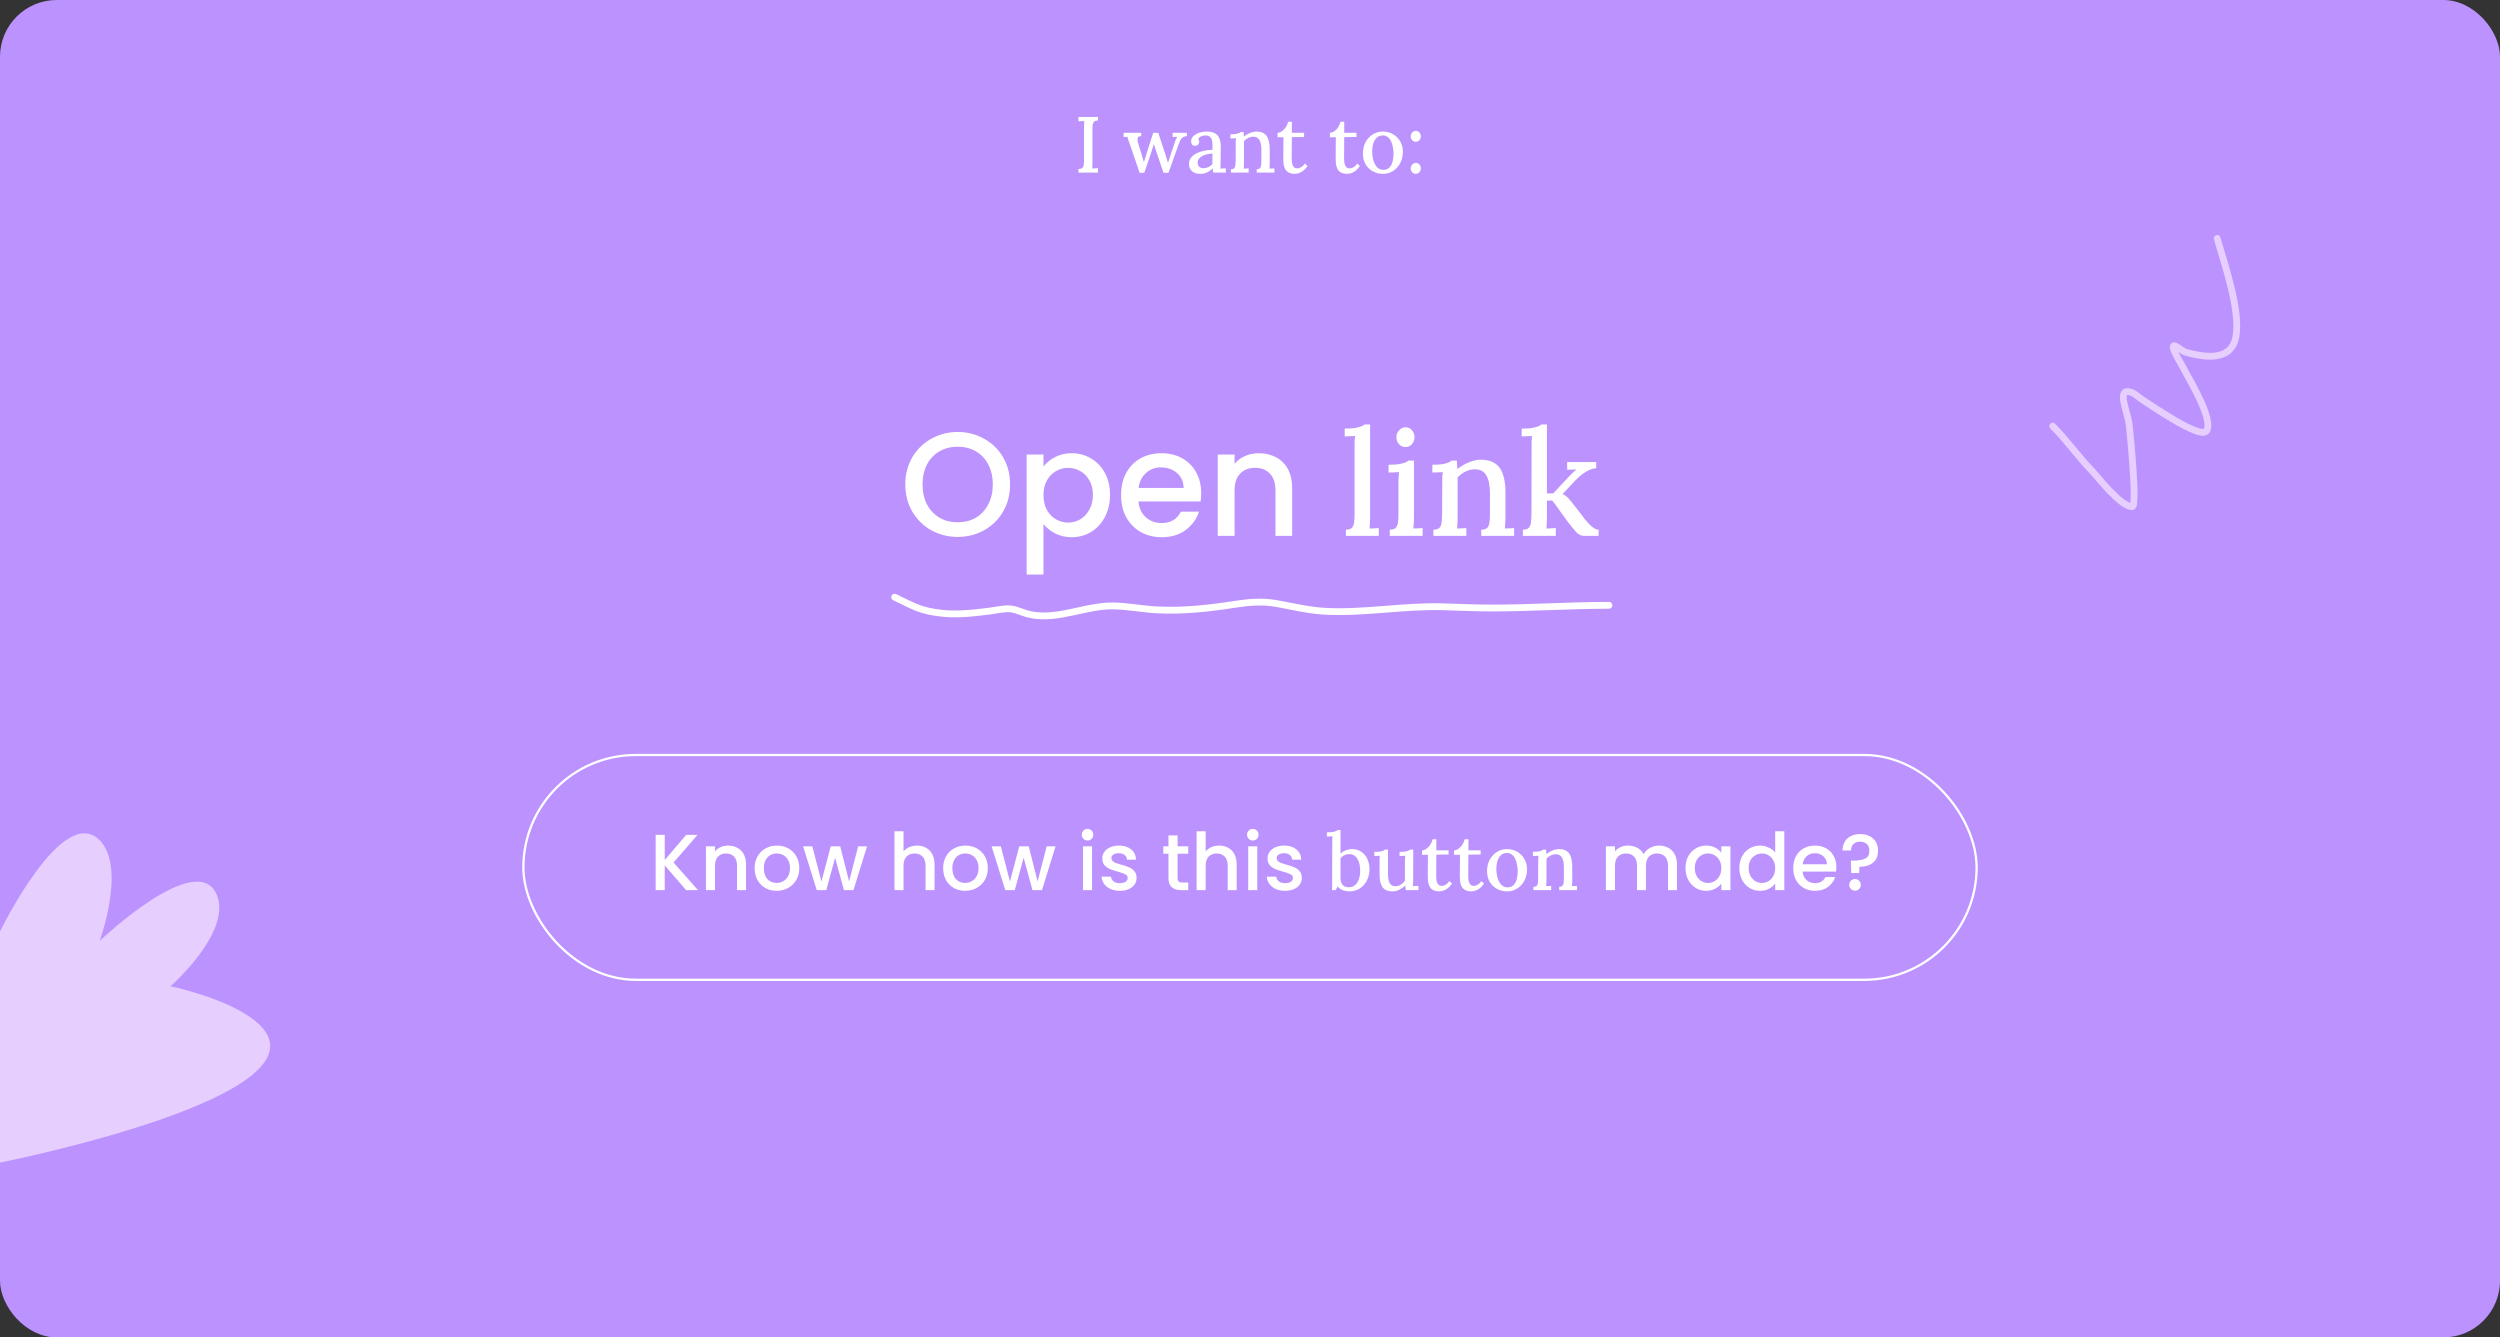<svg width="1101" height="589" viewBox="0 0 1101 589" fill="none" xmlns="http://www.w3.org/2000/svg">
<rect x="0" y="0" width="1101" height="589" fill="#333333" stroke="none"/>
<rect width="1101" height="589" rx="25" fill="#BC92FF"/>
<path d="M43.901 370.043C27.548 353.432 0 410.241 0 410.241V512C0 512 151.65 482.008 112.561 449.75C100.199 439.549 75.11 434.36 75.11 434.36C75.11 434.36 102.233 410.488 95.5 394.162C86.926 373.374 43.901 414.376 43.901 414.376C43.901 414.376 55.725 382.054 43.901 370.043Z" fill="#E6CEFF"/>
<path d="M976.454 105C979.154 114.779 986.767 136.085 984.732 148.087C982.765 159.682 970.306 157.17 962.848 155.23C960.83 154.706 957.065 150.765 957.065 152.849C957.065 154.683 961.184 161.3 961.544 162.034C963.612 166.247 975.238 184.895 971.692 189.814C968.953 193.613 946.67 178.015 943.912 176.321C941.719 174.973 939.785 172.706 937.222 172.465C932.46 172.019 937.136 182.056 937.676 186.809C937.923 188.981 941.418 223.149 939.037 223.149C933.877 223.149 923.868 210.025 921.008 207.048C915.041 200.839 910.017 193.676 904 187.659" stroke="#E6CEFF" stroke-width="3" stroke-linecap="round"/>
<path d="M421.764 236.455C417.56 236.455 413.682 235.48 410.129 233.53C406.619 231.537 403.824 228.785 401.744 225.275C399.707 221.722 398.689 217.735 398.689 213.315C398.689 208.895 399.707 204.93 401.744 201.42C403.824 197.91 406.619 195.18 410.129 193.23C413.682 191.237 417.56 190.24 421.764 190.24C426.01 190.24 429.889 191.237 433.399 193.23C436.952 195.18 439.747 197.91 441.784 201.42C443.82 204.93 444.839 208.895 444.839 213.315C444.839 217.735 443.82 221.722 441.784 225.275C439.747 228.785 436.952 231.537 433.399 233.53C429.889 235.48 426.01 236.455 421.764 236.455ZM421.764 230.02C424.754 230.02 427.419 229.348 429.759 228.005C432.099 226.618 433.919 224.668 435.219 222.155C436.562 219.598 437.234 216.652 437.234 213.315C437.234 209.978 436.562 207.053 435.219 204.54C433.919 202.027 432.099 200.098 429.759 198.755C427.419 197.412 424.754 196.74 421.764 196.74C418.774 196.74 416.109 197.412 413.769 198.755C411.429 200.098 409.587 202.027 408.244 204.54C406.944 207.053 406.294 209.978 406.294 213.315C406.294 216.652 406.944 219.598 408.244 222.155C409.587 224.668 411.429 226.618 413.769 228.005C416.109 229.348 418.774 230.02 421.764 230.02ZM459.54 205.45C460.797 203.803 462.509 202.417 464.675 201.29C466.842 200.163 469.29 199.6 472.02 199.6C475.14 199.6 477.979 200.38 480.535 201.94C483.135 203.457 485.172 205.602 486.645 208.375C488.119 211.148 488.855 214.333 488.855 217.93C488.855 221.527 488.119 224.755 486.645 227.615C485.172 230.432 483.135 232.642 480.535 234.245C477.979 235.805 475.14 236.585 472.02 236.585C469.29 236.585 466.864 236.043 464.74 234.96C462.617 233.833 460.884 232.447 459.54 230.8V253.03H452.13V200.185H459.54V205.45ZM481.315 217.93C481.315 215.46 480.795 213.337 479.755 211.56C478.759 209.74 477.415 208.375 475.725 207.465C474.079 206.512 472.302 206.035 470.395 206.035C468.532 206.035 466.755 206.512 465.065 207.465C463.419 208.418 462.075 209.805 461.035 211.625C460.039 213.445 459.54 215.59 459.54 218.06C459.54 220.53 460.039 222.697 461.035 224.56C462.075 226.38 463.419 227.767 465.065 228.72C466.755 229.673 468.532 230.15 470.395 230.15C472.302 230.15 474.079 229.673 475.725 228.72C477.415 227.723 478.759 226.293 479.755 224.43C480.795 222.567 481.315 220.4 481.315 217.93ZM529.008 217.215C529.008 218.558 528.921 219.772 528.748 220.855H501.383C501.6 223.715 502.661 226.012 504.568 227.745C506.475 229.478 508.815 230.345 511.588 230.345C515.575 230.345 518.391 228.677 520.038 225.34H528.033C526.95 228.633 524.978 231.342 522.118 233.465C519.301 235.545 515.791 236.585 511.588 236.585C508.165 236.585 505.088 235.827 502.358 234.31C499.671 232.75 497.548 230.583 495.988 227.81C494.471 224.993 493.713 221.743 493.713 218.06C493.713 214.377 494.45 211.148 495.923 208.375C497.44 205.558 499.541 203.392 502.228 201.875C504.958 200.358 508.078 199.6 511.588 199.6C514.968 199.6 517.98 200.337 520.623 201.81C523.266 203.283 525.325 205.363 526.798 208.05C528.271 210.693 529.008 213.748 529.008 217.215ZM521.273 214.875C521.23 212.145 520.255 209.957 518.348 208.31C516.441 206.663 514.08 205.84 511.263 205.84C508.706 205.84 506.518 206.663 504.698 208.31C502.878 209.913 501.795 212.102 501.448 214.875H521.273ZM554.37 199.6C557.187 199.6 559.7 200.185 561.91 201.355C564.164 202.525 565.919 204.258 567.175 206.555C568.432 208.852 569.06 211.625 569.06 214.875V236H561.715V215.98C561.715 212.773 560.914 210.325 559.31 208.635C557.707 206.902 555.519 206.035 552.745 206.035C549.972 206.035 547.762 206.902 546.115 208.635C544.512 210.325 543.71 212.773 543.71 215.98V236H536.3V200.185H543.71V204.28C544.924 202.807 546.462 201.658 548.325 200.835C550.232 200.012 552.247 199.6 554.37 199.6ZM592.727 233.27C594.027 233.27 594.937 232.967 595.457 232.36C595.977 231.753 596.281 230.908 596.367 229.825C596.497 228.742 596.562 227.485 596.562 226.055V196.675C596.562 195.938 596.562 195.202 596.562 194.465C596.606 193.685 596.671 192.862 596.757 191.995C596.021 192.038 595.241 192.082 594.417 192.125C593.594 192.125 592.857 192.147 592.207 192.19V188.745C594.157 188.745 595.696 188.658 596.822 188.485C597.992 188.268 598.881 188.03 599.487 187.77C600.137 187.51 600.614 187.228 600.917 186.925H603.387V227.94C603.387 228.72 603.366 229.522 603.322 230.345C603.279 231.125 603.214 231.927 603.127 232.75C603.821 232.707 604.514 232.685 605.207 232.685C605.944 232.642 606.616 232.598 607.222 232.555V236H592.727V233.27ZM612.043 233.27C613.343 233.27 614.253 232.967 614.773 232.36C615.293 231.753 615.596 230.908 615.683 229.825C615.813 228.742 615.878 227.485 615.878 226.055V212.6C615.878 211.863 615.899 211.127 615.943 210.39C615.986 209.61 616.051 208.787 616.138 207.92C615.401 207.963 614.621 208.007 613.798 208.05C612.974 208.05 612.216 208.072 611.523 208.115V204.67C613.473 204.67 615.011 204.583 616.138 204.41C617.308 204.193 618.196 203.955 618.803 203.695C619.453 203.435 619.929 203.153 620.233 202.85H622.703V227.94C622.703 228.72 622.681 229.522 622.638 230.345C622.594 231.125 622.529 231.927 622.443 232.75C623.136 232.707 623.829 232.685 624.523 232.685C625.259 232.642 625.931 232.598 626.538 232.555V236H612.043V233.27ZM618.998 196.87C617.871 196.87 616.918 196.458 616.138 195.635C615.358 194.768 614.968 193.728 614.968 192.515C614.968 191.302 615.379 190.283 616.203 189.46C617.026 188.593 617.958 188.16 618.998 188.16C620.124 188.16 621.056 188.593 621.793 189.46C622.573 190.283 622.963 191.302 622.963 192.515C622.963 193.728 622.573 194.768 621.793 195.635C621.056 196.458 620.124 196.87 618.998 196.87ZM631.276 236V233.27C632.576 233.27 633.486 232.967 634.006 232.36C634.526 231.753 634.829 230.908 634.916 229.825C635.046 228.742 635.111 227.485 635.111 226.055L635.176 212.535C635.176 211.842 635.176 211.105 635.176 210.325C635.219 209.502 635.306 208.7 635.436 207.92C634.656 207.963 633.854 208.007 633.031 208.05C632.251 208.05 631.514 208.072 630.821 208.115V204.67C632.771 204.67 634.288 204.583 635.371 204.41C636.498 204.193 637.343 203.955 637.906 203.695C638.513 203.435 638.968 203.153 639.271 202.85H641.611C641.654 203.24 641.676 203.608 641.676 203.955C641.719 204.302 641.741 204.67 641.741 205.06C641.784 205.45 641.828 205.948 641.871 206.555C642.824 205.775 643.864 205.082 644.991 204.475C646.118 203.868 647.288 203.392 648.501 203.045C649.758 202.655 650.949 202.46 652.076 202.46C655.933 202.46 658.706 203.63 660.396 205.97C662.129 208.31 662.996 211.972 662.996 216.955V227.94C662.996 228.72 662.974 229.522 662.931 230.345C662.888 231.125 662.823 231.927 662.736 232.75C663.429 232.707 664.123 232.685 664.816 232.685C665.553 232.642 666.224 232.598 666.831 232.555V236H652.336V233.27C653.636 233.27 654.546 232.967 655.066 232.36C655.586 231.753 655.889 230.908 655.976 229.825C656.106 228.742 656.171 227.485 656.171 226.055V216.955C656.128 213.532 655.564 210.953 654.481 209.22C653.441 207.487 651.751 206.642 649.411 206.685C648.024 206.685 646.659 207.032 645.316 207.725C643.973 208.418 642.846 209.263 641.936 210.26C641.936 210.693 641.936 211.17 641.936 211.69C641.936 212.167 641.936 212.665 641.936 213.185V227.94C641.936 228.72 641.914 229.522 641.871 230.345C641.828 231.125 641.763 231.927 641.676 232.75C642.369 232.707 643.063 232.685 643.756 232.685C644.493 232.642 645.164 232.598 645.771 232.555V236H631.276ZM670.678 236V233.27C671.978 233.27 672.866 232.967 673.343 232.36C673.863 231.753 674.166 230.908 674.253 229.825C674.383 228.742 674.448 227.485 674.448 226.055L674.513 196.675C674.513 195.938 674.513 195.202 674.513 194.465C674.556 193.685 674.621 192.862 674.708 191.995C673.971 192.038 673.191 192.082 672.368 192.125C671.545 192.125 670.808 192.147 670.158 192.19V188.745C672.065 188.745 673.581 188.658 674.708 188.485C675.878 188.268 676.788 188.03 677.438 187.77C678.088 187.51 678.543 187.228 678.803 186.925H681.273V217.28H684.068L690.893 209.935C691.586 209.242 692.193 208.635 692.713 208.115C693.233 207.595 693.753 207.14 694.273 206.75L690.178 206.88V203.5H702.983V206.165C701.466 206.338 700.08 206.793 698.823 207.53C697.61 208.223 696.505 209.025 695.508 209.935C694.511 210.845 693.666 211.69 692.973 212.47L688.163 217.54C688.986 217.93 689.701 218.428 690.308 219.035C690.915 219.598 691.565 220.335 692.258 221.245L696.808 227.095C697.025 227.355 697.371 227.832 697.848 228.525C698.368 229.175 698.975 229.868 699.668 230.605C700.361 231.342 701.076 231.97 701.813 232.49C702.593 233.01 703.33 233.27 704.023 233.27V236H697.588C696.331 236 695.161 235.415 694.078 234.245C693.038 233.075 691.89 231.667 690.633 230.02C689.593 228.633 688.64 227.333 687.773 226.12C686.906 224.863 686.105 223.737 685.368 222.74C684.675 221.743 684.068 220.963 683.548 220.4L681.273 220.53V227.94C681.273 228.72 681.251 229.522 681.208 230.345C681.208 231.125 681.143 231.927 681.013 232.75C681.706 232.707 682.421 232.685 683.158 232.685C683.895 232.642 684.566 232.598 685.173 232.555V236H670.678Z" fill="white"/>
<path d="M302.16 392L292.745 381.115V392H288.755V367.675H292.745V378.77L302.195 367.675H307.2L296.63 379.855L307.375 392H302.16ZM320.634 372.4C322.15 372.4 323.504 372.715 324.694 373.345C325.907 373.975 326.852 374.908 327.529 376.145C328.205 377.382 328.544 378.875 328.544 380.625V392H324.589V381.22C324.589 379.493 324.157 378.175 323.294 377.265C322.43 376.332 321.252 375.865 319.759 375.865C318.265 375.865 317.075 376.332 316.189 377.265C315.325 378.175 314.894 379.493 314.894 381.22V392H310.904V372.715H314.894V374.92C315.547 374.127 316.375 373.508 317.379 373.065C318.405 372.622 319.49 372.4 320.634 372.4ZM341.998 392.315C340.178 392.315 338.533 391.907 337.063 391.09C335.593 390.25 334.438 389.083 333.598 387.59C332.758 386.073 332.338 384.323 332.338 382.34C332.338 380.38 332.77 378.642 333.633 377.125C334.497 375.608 335.675 374.442 337.168 373.625C338.662 372.808 340.33 372.4 342.173 372.4C344.017 372.4 345.685 372.808 347.178 373.625C348.672 374.442 349.85 375.608 350.713 377.125C351.577 378.642 352.008 380.38 352.008 382.34C352.008 384.3 351.565 386.038 350.678 387.555C349.792 389.072 348.578 390.25 347.038 391.09C345.522 391.907 343.842 392.315 341.998 392.315ZM341.998 388.85C343.025 388.85 343.982 388.605 344.868 388.115C345.778 387.625 346.513 386.89 347.073 385.91C347.633 384.93 347.913 383.74 347.913 382.34C347.913 380.94 347.645 379.762 347.108 378.805C346.572 377.825 345.86 377.09 344.973 376.6C344.087 376.11 343.13 375.865 342.103 375.865C341.077 375.865 340.12 376.11 339.233 376.6C338.37 377.09 337.682 377.825 337.168 378.805C336.655 379.762 336.398 380.94 336.398 382.34C336.398 384.417 336.923 386.027 337.973 387.17C339.047 388.29 340.388 388.85 341.998 388.85ZM381.853 372.715L375.868 392H371.668L367.783 377.755L363.898 392H359.698L353.678 372.715H357.738L361.763 388.22L365.858 372.715H370.023L373.943 388.15L377.933 372.715H381.853ZM403.901 372.4C405.371 372.4 406.678 372.715 407.821 373.345C408.988 373.975 409.898 374.908 410.551 376.145C411.228 377.382 411.566 378.875 411.566 380.625V392H407.611V381.22C407.611 379.493 407.18 378.175 406.316 377.265C405.453 376.332 404.275 375.865 402.781 375.865C401.288 375.865 400.098 376.332 399.211 377.265C398.348 378.175 397.916 379.493 397.916 381.22V392H393.926V366.1H397.916V374.955C398.593 374.138 399.445 373.508 400.471 373.065C401.521 372.622 402.665 372.4 403.901 372.4ZM425.021 392.315C423.201 392.315 421.556 391.907 420.086 391.09C418.616 390.25 417.461 389.083 416.621 387.59C415.781 386.073 415.361 384.323 415.361 382.34C415.361 380.38 415.792 378.642 416.656 377.125C417.519 375.608 418.697 374.442 420.191 373.625C421.684 372.808 423.352 372.4 425.196 372.4C427.039 372.4 428.707 372.808 430.201 373.625C431.694 374.442 432.872 375.608 433.736 377.125C434.599 378.642 435.031 380.38 435.031 382.34C435.031 384.3 434.587 386.038 433.701 387.555C432.814 389.072 431.601 390.25 430.061 391.09C428.544 391.907 426.864 392.315 425.021 392.315ZM425.021 388.85C426.047 388.85 427.004 388.605 427.891 388.115C428.801 387.625 429.536 386.89 430.096 385.91C430.656 384.93 430.936 383.74 430.936 382.34C430.936 380.94 430.667 379.762 430.131 378.805C429.594 377.825 428.882 377.09 427.996 376.6C427.109 376.11 426.152 375.865 425.126 375.865C424.099 375.865 423.142 376.11 422.256 376.6C421.392 377.09 420.704 377.825 420.191 378.805C419.677 379.762 419.421 380.94 419.421 382.34C419.421 384.417 419.946 386.027 420.996 387.17C422.069 388.29 423.411 388.85 425.021 388.85ZM464.875 372.715L458.89 392H454.69L450.805 377.755L446.92 392H442.72L436.7 372.715H440.76L444.785 388.22L448.88 372.715H453.045L456.965 388.15L460.955 372.715H464.875ZM478.979 370.16C478.255 370.16 477.649 369.915 477.159 369.425C476.669 368.935 476.424 368.328 476.424 367.605C476.424 366.882 476.669 366.275 477.159 365.785C477.649 365.295 478.255 365.05 478.979 365.05C479.679 365.05 480.274 365.295 480.764 365.785C481.254 366.275 481.499 366.882 481.499 367.605C481.499 368.328 481.254 368.935 480.764 369.425C480.274 369.915 479.679 370.16 478.979 370.16ZM480.939 372.715V392H476.949V372.715H480.939ZM493.177 392.315C491.661 392.315 490.296 392.047 489.082 391.51C487.892 390.95 486.947 390.203 486.247 389.27C485.547 388.313 485.174 387.252 485.127 386.085H489.257C489.327 386.902 489.712 387.59 490.412 388.15C491.136 388.687 492.034 388.955 493.107 388.955C494.227 388.955 495.091 388.745 495.697 388.325C496.327 387.882 496.642 387.322 496.642 386.645C496.642 385.922 496.292 385.385 495.592 385.035C494.916 384.685 493.831 384.3 492.337 383.88C490.891 383.483 489.712 383.098 488.802 382.725C487.892 382.352 487.099 381.78 486.422 381.01C485.769 380.24 485.442 379.225 485.442 377.965C485.442 376.938 485.746 376.005 486.352 375.165C486.959 374.302 487.822 373.625 488.942 373.135C490.086 372.645 491.392 372.4 492.862 372.4C495.056 372.4 496.817 372.96 498.147 374.08C499.501 375.177 500.224 376.682 500.317 378.595H496.327C496.257 377.732 495.907 377.043 495.277 376.53C494.647 376.017 493.796 375.76 492.722 375.76C491.672 375.76 490.867 375.958 490.307 376.355C489.747 376.752 489.467 377.277 489.467 377.93C489.467 378.443 489.654 378.875 490.027 379.225C490.401 379.575 490.856 379.855 491.392 380.065C491.929 380.252 492.722 380.497 493.772 380.8C495.172 381.173 496.316 381.558 497.202 381.955C498.112 382.328 498.894 382.888 499.547 383.635C500.201 384.382 500.539 385.373 500.562 386.61C500.562 387.707 500.259 388.687 499.652 389.55C499.046 390.413 498.182 391.09 497.062 391.58C495.966 392.07 494.671 392.315 493.177 392.315ZM518.62 375.97V386.645C518.62 387.368 518.784 387.893 519.11 388.22C519.46 388.523 520.044 388.675 520.86 388.675H523.31V392H520.16C518.364 392 516.987 391.58 516.03 390.74C515.074 389.9 514.595 388.535 514.595 386.645V375.97H512.32V372.715H514.595V367.92H518.62V372.715H523.31V375.97H518.62ZM536.963 372.4C538.433 372.4 539.739 372.715 540.883 373.345C542.049 373.975 542.959 374.908 543.613 376.145C544.289 377.382 544.628 378.875 544.628 380.625V392H540.673V381.22C540.673 379.493 540.241 378.175 539.378 377.265C538.514 376.332 537.336 375.865 535.843 375.865C534.349 375.865 533.159 376.332 532.273 377.265C531.409 378.175 530.978 379.493 530.978 381.22V392H526.988V366.1H530.978V374.955C531.654 374.138 532.506 373.508 533.533 373.065C534.583 372.622 535.726 372.4 536.963 372.4ZM551.747 370.16C551.024 370.16 550.417 369.915 549.927 369.425C549.437 368.935 549.192 368.328 549.192 367.605C549.192 366.882 549.437 366.275 549.927 365.785C550.417 365.295 551.024 365.05 551.747 365.05C552.447 365.05 553.042 365.295 553.532 365.785C554.022 366.275 554.267 366.882 554.267 367.605C554.267 368.328 554.022 368.935 553.532 369.425C553.042 369.915 552.447 370.16 551.747 370.16ZM553.707 372.715V392H549.717V372.715H553.707ZM565.946 392.315C564.429 392.315 563.064 392.047 561.851 391.51C560.661 390.95 559.716 390.203 559.016 389.27C558.316 388.313 557.942 387.252 557.896 386.085H562.026C562.096 386.902 562.481 387.59 563.181 388.15C563.904 388.687 564.802 388.955 565.876 388.955C566.996 388.955 567.859 388.745 568.466 388.325C569.096 387.882 569.411 387.322 569.411 386.645C569.411 385.922 569.061 385.385 568.361 385.035C567.684 384.685 566.599 384.3 565.106 383.88C563.659 383.483 562.481 383.098 561.571 382.725C560.661 382.352 559.867 381.78 559.191 381.01C558.537 380.24 558.211 379.225 558.211 377.965C558.211 376.938 558.514 376.005 559.121 375.165C559.727 374.302 560.591 373.625 561.711 373.135C562.854 372.645 564.161 372.4 565.631 372.4C567.824 372.4 569.586 372.96 570.916 374.08C572.269 375.177 572.992 376.682 573.086 378.595H569.096C569.026 377.732 568.676 377.043 568.046 376.53C567.416 376.017 566.564 375.76 565.491 375.76C564.441 375.76 563.636 375.958 563.076 376.355C562.516 376.752 562.236 377.277 562.236 377.93C562.236 378.443 562.422 378.875 562.796 379.225C563.169 379.575 563.624 379.855 564.161 380.065C564.697 380.252 565.491 380.497 566.541 380.8C567.941 381.173 569.084 381.558 569.971 381.955C570.881 382.328 571.662 382.888 572.316 383.635C572.969 384.382 573.307 385.373 573.331 386.61C573.331 387.707 573.027 388.687 572.421 389.55C571.814 390.413 570.951 391.09 569.831 391.58C568.734 392.07 567.439 392.315 565.946 392.315ZM586.731 370.825C586.731 370.428 586.731 370.032 586.731 369.635C586.755 369.215 586.79 368.772 586.836 368.305C586.416 368.328 585.985 368.352 585.541 368.375C585.121 368.375 584.725 368.387 584.351 368.41V366.555C585.401 366.555 586.241 366.508 586.871 366.415C587.501 366.298 587.98 366.17 588.306 366.03C588.656 365.89 588.913 365.738 589.076 365.575H590.371V375.935C591.071 375.282 591.853 374.792 592.716 374.465C593.603 374.115 594.525 373.94 595.481 373.94C596.928 373.94 598.223 374.302 599.366 375.025C600.533 375.748 601.443 376.775 602.096 378.105C602.773 379.435 603.111 381.01 603.111 382.83C603.111 384.767 602.703 386.47 601.886 387.94C601.093 389.41 600.031 390.553 598.701 391.37C597.371 392.163 595.878 392.56 594.221 392.56C593.475 392.56 592.623 392.42 591.666 392.14C590.733 391.86 589.881 391.288 589.111 390.425L588.201 392H586.661L586.731 370.825ZM590.371 386.575C590.371 387.672 590.546 388.523 590.896 389.13C591.246 389.713 591.69 390.133 592.226 390.39C592.786 390.623 593.37 390.74 593.976 390.74C595.073 390.763 595.995 390.46 596.741 389.83C597.488 389.2 598.048 388.348 598.421 387.275C598.818 386.178 599.016 384.942 599.016 383.565C599.016 382.165 598.841 380.905 598.491 379.785C598.141 378.665 597.605 377.778 596.881 377.125C596.158 376.448 595.248 376.122 594.151 376.145C593.428 376.145 592.728 376.308 592.051 376.635C591.398 376.962 590.838 377.405 590.371 377.965V386.575ZM613.335 392.56C612.028 392.56 610.943 392.315 610.08 391.825C609.24 391.335 608.61 390.53 608.19 389.41C607.77 388.267 607.56 386.762 607.56 384.895V379.4C607.56 379.003 607.56 378.595 607.56 378.175C607.583 377.732 607.63 377.3 607.7 376.88C607.303 376.903 606.883 376.927 606.44 376.95C605.997 376.95 605.6 376.962 605.25 376.985V375.13H606.09C607.257 375.13 608.132 375.025 608.715 374.815C609.298 374.605 609.707 374.383 609.94 374.15H611.27V384.825C611.27 386.668 611.527 388.045 612.04 388.955C612.553 389.865 613.417 390.308 614.63 390.285C615.423 390.285 616.182 390.052 616.905 389.585C617.652 389.118 618.258 388.57 618.725 387.94V379.645C618.725 379.132 618.737 378.653 618.76 378.21C618.783 377.743 618.83 377.3 618.9 376.88C618.48 376.903 618.048 376.927 617.605 376.95C617.162 376.95 616.753 376.962 616.38 376.985V375.13H617.395C618.422 375.13 619.227 375.025 619.81 374.815C620.393 374.605 620.813 374.383 621.07 374.15H622.4L622.365 387.03C622.365 387.403 622.353 387.917 622.33 388.57C622.307 389.2 622.272 389.76 622.225 390.25C622.622 390.227 623.03 390.203 623.45 390.18C623.893 390.157 624.302 390.145 624.675 390.145V392H619.11C619.063 391.627 619.017 391.277 618.97 390.95C618.947 390.623 618.912 390.308 618.865 390.005C618.142 390.682 617.302 391.277 616.345 391.79C615.388 392.303 614.385 392.56 613.335 392.56ZM633.759 392.56C633.176 392.56 632.592 392.478 632.009 392.315C631.426 392.175 630.877 391.883 630.364 391.44C629.874 390.973 629.489 390.308 629.209 389.445C628.929 388.582 628.789 387.438 628.789 386.015L628.859 376.46H626.269V374.5C626.899 374.477 627.541 374.243 628.194 373.8C628.847 373.357 629.419 372.762 629.909 372.015C630.399 371.268 630.737 370.463 630.924 369.6H632.569V374.5H637.959V376.32L632.569 376.39L632.499 385.735C632.499 386.622 632.569 387.403 632.709 388.08C632.872 388.733 633.129 389.247 633.479 389.62C633.852 389.97 634.354 390.145 634.984 390.145C635.521 390.145 636.069 389.982 636.629 389.655C637.212 389.328 637.761 388.792 638.274 388.045L639.464 389.095C638.904 389.912 638.344 390.553 637.784 391.02C637.224 391.487 636.687 391.825 636.174 392.035C635.661 392.268 635.194 392.408 634.774 392.455C634.354 392.525 634.016 392.56 633.759 392.56ZM647.875 392.56C647.292 392.56 646.708 392.478 646.125 392.315C645.542 392.175 644.993 391.883 644.48 391.44C643.99 390.973 643.605 390.308 643.325 389.445C643.045 388.582 642.905 387.438 642.905 386.015L642.975 376.46H640.385V374.5C641.015 374.477 641.657 374.243 642.31 373.8C642.963 373.357 643.535 372.762 644.025 372.015C644.515 371.268 644.853 370.463 645.04 369.6H646.685V374.5H652.075V376.32L646.685 376.39L646.615 385.735C646.615 386.622 646.685 387.403 646.825 388.08C646.988 388.733 647.245 389.247 647.595 389.62C647.968 389.97 648.47 390.145 649.1 390.145C649.637 390.145 650.185 389.982 650.745 389.655C651.328 389.328 651.877 388.792 652.39 388.045L653.58 389.095C653.02 389.912 652.46 390.553 651.9 391.02C651.34 391.487 650.803 391.825 650.29 392.035C649.777 392.268 649.31 392.408 648.89 392.455C648.47 392.525 648.132 392.56 647.875 392.56ZM663.712 392.56C662.055 392.56 660.562 392.187 659.232 391.44C657.902 390.693 656.84 389.655 656.047 388.325C655.277 386.972 654.892 385.42 654.892 383.67C654.892 381.78 655.277 380.112 656.047 378.665C656.84 377.195 657.902 376.04 659.232 375.2C660.562 374.36 662.044 373.94 663.677 373.94C665.334 373.94 666.827 374.325 668.157 375.095C669.487 375.842 670.537 376.892 671.307 378.245C672.1 379.575 672.497 381.115 672.497 382.865C672.497 384.708 672.112 386.365 671.342 387.835C670.572 389.305 669.522 390.46 668.192 391.3C666.885 392.14 665.392 392.56 663.712 392.56ZM663.957 390.81C665.077 390.787 665.952 390.437 666.582 389.76C667.235 389.083 667.702 388.22 667.982 387.17C668.262 386.097 668.402 384.988 668.402 383.845C668.402 382.842 668.309 381.862 668.122 380.905C667.959 379.925 667.69 379.038 667.317 378.245C666.944 377.452 666.454 376.822 665.847 376.355C665.24 375.865 664.505 375.632 663.642 375.655C662.545 375.655 661.647 375.993 660.947 376.67C660.27 377.347 659.769 378.222 659.442 379.295C659.139 380.345 658.987 381.465 658.987 382.655C658.987 384.032 659.162 385.338 659.512 386.575C659.862 387.812 660.399 388.827 661.122 389.62C661.869 390.413 662.814 390.81 663.957 390.81ZM675.336 392V390.53C676.036 390.53 676.526 390.367 676.806 390.04C677.086 389.713 677.249 389.258 677.296 388.675C677.366 388.092 677.401 387.415 677.401 386.645L677.436 379.365C677.436 378.992 677.436 378.595 677.436 378.175C677.459 377.732 677.506 377.3 677.576 376.88C677.156 376.903 676.724 376.927 676.281 376.95C675.861 376.95 675.464 376.962 675.091 376.985V375.13C676.141 375.13 676.957 375.083 677.541 374.99C678.147 374.873 678.602 374.745 678.906 374.605C679.232 374.465 679.477 374.313 679.641 374.15H680.901C680.924 374.36 680.936 374.558 680.936 374.745C680.959 374.932 680.971 375.13 680.971 375.34C680.994 375.55 681.017 375.818 681.041 376.145C681.554 375.725 682.114 375.352 682.721 375.025C683.327 374.698 683.957 374.442 684.611 374.255C685.287 374.045 685.929 373.94 686.536 373.94C688.612 373.94 690.106 374.57 691.016 375.83C691.949 377.09 692.416 379.062 692.416 381.745V387.66C692.416 388.08 692.404 388.512 692.381 388.955C692.357 389.375 692.322 389.807 692.276 390.25C692.649 390.227 693.022 390.215 693.396 390.215C693.792 390.192 694.154 390.168 694.481 390.145V392H686.676V390.53C687.376 390.53 687.866 390.367 688.146 390.04C688.426 389.713 688.589 389.258 688.636 388.675C688.706 388.092 688.741 387.415 688.741 386.645V381.745C688.717 379.902 688.414 378.513 687.831 377.58C687.271 376.647 686.361 376.192 685.101 376.215C684.354 376.215 683.619 376.402 682.896 376.775C682.172 377.148 681.566 377.603 681.076 378.14C681.076 378.373 681.076 378.63 681.076 378.91C681.076 379.167 681.076 379.435 681.076 379.715V387.66C681.076 388.08 681.064 388.512 681.041 388.955C681.017 389.375 680.982 389.807 680.936 390.25C681.309 390.227 681.682 390.215 682.056 390.215C682.452 390.192 682.814 390.168 683.141 390.145V392H675.336ZM730.596 372.4C732.113 372.4 733.466 372.715 734.656 373.345C735.87 373.975 736.815 374.908 737.491 376.145C738.191 377.382 738.541 378.875 738.541 380.625V392H734.586V381.22C734.586 379.493 734.155 378.175 733.291 377.265C732.428 376.332 731.25 375.865 729.756 375.865C728.263 375.865 727.073 376.332 726.186 377.265C725.323 378.175 724.891 379.493 724.891 381.22V392H720.936V381.22C720.936 379.493 720.505 378.175 719.641 377.265C718.778 376.332 717.6 375.865 716.106 375.865C714.613 375.865 713.423 376.332 712.536 377.265C711.673 378.175 711.241 379.493 711.241 381.22V392H707.251V372.715H711.241V374.92C711.895 374.127 712.723 373.508 713.726 373.065C714.73 372.622 715.803 372.4 716.946 372.4C718.486 372.4 719.863 372.727 721.076 373.38C722.29 374.033 723.223 374.978 723.876 376.215C724.46 375.048 725.37 374.127 726.606 373.45C727.843 372.75 729.173 372.4 730.596 372.4ZM742.289 382.27C742.289 380.333 742.685 378.618 743.479 377.125C744.295 375.632 745.392 374.477 746.769 373.66C748.169 372.82 749.709 372.4 751.389 372.4C752.905 372.4 754.224 372.703 755.344 373.31C756.487 373.893 757.397 374.628 758.074 375.515V372.715H762.099V392H758.074V389.13C757.397 390.04 756.475 390.798 755.309 391.405C754.142 392.012 752.812 392.315 751.319 392.315C749.662 392.315 748.145 391.895 746.769 391.055C745.392 390.192 744.295 389.002 743.479 387.485C742.685 385.945 742.289 384.207 742.289 382.27ZM758.074 382.34C758.074 381.01 757.794 379.855 757.234 378.875C756.697 377.895 755.985 377.148 755.099 376.635C754.212 376.122 753.255 375.865 752.229 375.865C751.202 375.865 750.245 376.122 749.359 376.635C748.472 377.125 747.749 377.86 747.189 378.84C746.652 379.797 746.384 380.94 746.384 382.27C746.384 383.6 746.652 384.767 747.189 385.77C747.749 386.773 748.472 387.543 749.359 388.08C750.269 388.593 751.225 388.85 752.229 388.85C753.255 388.85 754.212 388.593 755.099 388.08C755.985 387.567 756.697 386.82 757.234 385.84C757.794 384.837 758.074 383.67 758.074 382.34ZM766.009 382.27C766.009 380.333 766.406 378.618 767.199 377.125C768.016 375.632 769.113 374.477 770.489 373.66C771.889 372.82 773.441 372.4 775.144 372.4C776.404 372.4 777.641 372.68 778.854 373.24C780.091 373.777 781.071 374.5 781.794 375.41V366.1H785.819V392H781.794V389.095C781.141 390.028 780.231 390.798 779.064 391.405C777.921 392.012 776.603 392.315 775.109 392.315C773.429 392.315 771.889 391.895 770.489 391.055C769.113 390.192 768.016 389.002 767.199 387.485C766.406 385.945 766.009 384.207 766.009 382.27ZM781.794 382.34C781.794 381.01 781.514 379.855 780.954 378.875C780.418 377.895 779.706 377.148 778.819 376.635C777.933 376.122 776.976 375.865 775.949 375.865C774.923 375.865 773.966 376.122 773.079 376.635C772.193 377.125 771.469 377.86 770.909 378.84C770.373 379.797 770.104 380.94 770.104 382.27C770.104 383.6 770.373 384.767 770.909 385.77C771.469 386.773 772.193 387.543 773.079 388.08C773.989 388.593 774.946 388.85 775.949 388.85C776.976 388.85 777.933 388.593 778.819 388.08C779.706 387.567 780.418 386.82 780.954 385.84C781.514 384.837 781.794 383.67 781.794 382.34ZM808.735 381.885C808.735 382.608 808.688 383.262 808.595 383.845H793.86C793.977 385.385 794.548 386.622 795.575 387.555C796.602 388.488 797.862 388.955 799.355 388.955C801.502 388.955 803.018 388.057 803.905 386.26H808.21C807.627 388.033 806.565 389.492 805.025 390.635C803.508 391.755 801.618 392.315 799.355 392.315C797.512 392.315 795.855 391.907 794.385 391.09C792.938 390.25 791.795 389.083 790.955 387.59C790.138 386.073 789.73 384.323 789.73 382.34C789.73 380.357 790.127 378.618 790.92 377.125C791.737 375.608 792.868 374.442 794.315 373.625C795.785 372.808 797.465 372.4 799.355 372.4C801.175 372.4 802.797 372.797 804.22 373.59C805.643 374.383 806.752 375.503 807.545 376.95C808.338 378.373 808.735 380.018 808.735 381.885ZM804.57 380.625C804.547 379.155 804.022 377.977 802.995 377.09C801.968 376.203 800.697 375.76 799.18 375.76C797.803 375.76 796.625 376.203 795.645 377.09C794.665 377.953 794.082 379.132 793.895 380.625H804.57ZM819.207 367.325C821.587 367.325 823.488 367.978 824.912 369.285C826.358 370.592 827.082 372.377 827.082 374.64C827.082 376.997 826.335 378.77 824.842 379.96C823.348 381.15 821.365 381.745 818.892 381.745L818.752 384.51H815.287L815.112 379.015H816.267C818.53 379.015 820.257 378.712 821.447 378.105C822.66 377.498 823.267 376.343 823.267 374.64C823.267 373.403 822.905 372.435 822.182 371.735C821.482 371.035 820.502 370.685 819.242 370.685C817.982 370.685 816.99 371.023 816.267 371.7C815.543 372.377 815.182 373.322 815.182 374.535H811.437C811.437 373.135 811.752 371.887 812.382 370.79C813.012 369.693 813.91 368.842 815.077 368.235C816.267 367.628 817.643 367.325 819.207 367.325ZM816.967 392.245C816.243 392.245 815.637 392 815.147 391.51C814.657 391.02 814.412 390.413 814.412 389.69C814.412 388.967 814.657 388.36 815.147 387.87C815.637 387.38 816.243 387.135 816.967 387.135C817.667 387.135 818.262 387.38 818.752 387.87C819.242 388.36 819.487 388.967 819.487 389.69C819.487 390.413 819.242 391.02 818.752 391.51C818.262 392 817.667 392.245 816.967 392.245Z" fill="white"/>
<path d="M394 263C402.432 266.978 404.766 268.875 414.362 270.031C421.573 270.899 428.848 269.972 435.984 269.102C438.396 268.808 442.359 267.851 445.137 268.173C447.925 268.497 450.833 270.051 453.594 270.627C466.019 273.221 477.807 266.712 490.239 266.847C496.56 266.916 502.832 268.229 509.142 268.571C521.011 269.216 532.594 267.906 544.294 266.084C550.297 265.15 555.854 264.723 561.871 265.753C568.935 266.962 575.76 268.741 582.962 269.168C600.385 270.201 617.667 266.748 635.061 267.212C642.421 267.408 649.749 267.775 657.115 267.775C674.285 267.775 691.41 266.582 708.584 266.582" stroke="white" stroke-width="3" stroke-linecap="round"/>
<path d="M483.565 53.04C482.818 53.063 482.27 53.227 481.92 53.53C481.57 53.81 481.348 54.23 481.255 54.79C481.162 55.327 481.115 56.038 481.115 56.925V71.31C481.115 71.94 481.103 72.512 481.08 73.025C481.08 73.515 481.057 73.912 481.01 74.215C481.407 74.168 481.838 74.145 482.305 74.145C482.795 74.122 483.215 74.098 483.565 74.075V76H474.955V74.46C475.725 74.413 476.273 74.25 476.6 73.97C476.95 73.69 477.172 73.27 477.265 72.71C477.358 72.15 477.405 71.438 477.405 70.575V56.015C477.405 55.502 477.417 55.012 477.44 54.545C477.463 54.055 477.487 53.635 477.51 53.285C477.113 53.308 476.682 53.332 476.215 53.355C475.748 53.378 475.328 53.402 474.955 53.425V51.5H483.565V53.04ZM501.879 76.105L497.434 63.085C497.247 62.572 497.096 62.152 496.979 61.825C496.862 61.475 496.769 61.183 496.699 60.95C496.629 60.693 496.571 60.46 496.524 60.25L494.844 60.355V58.5H502.579V59.935C501.646 59.958 501.121 60.297 501.004 60.95C500.887 61.58 500.992 62.385 501.319 63.365L502.789 68.055C502.952 68.615 503.116 69.187 503.279 69.77C503.442 70.33 503.606 70.89 503.769 71.45C503.956 70.867 504.142 70.26 504.329 69.63C504.516 69 504.726 68.323 504.959 67.6L507.864 58.5H510.104L513.394 68.51C513.557 69.023 513.721 69.56 513.884 70.12C514.071 70.657 514.246 71.182 514.409 71.695C514.572 71.182 514.736 70.668 514.899 70.155C515.086 69.642 515.249 69.14 515.389 68.65L517.384 62.735C517.571 62.198 517.734 61.732 517.874 61.335C518.037 60.915 518.224 60.542 518.434 60.215L516.404 60.355V58.5H522.704V59.935C522.144 59.958 521.677 60.075 521.304 60.285C520.931 60.472 520.604 60.717 520.324 61.02C520.067 61.3 519.857 61.627 519.694 62C519.531 62.35 519.391 62.7 519.274 63.05L514.584 76.105H512.414L509.404 67.25C509.287 66.877 509.159 66.48 509.019 66.06C508.879 65.617 508.727 65.162 508.564 64.695C508.424 64.228 508.284 63.785 508.144 63.365C508.027 63.855 507.876 64.38 507.689 64.94C507.526 65.477 507.362 66.002 507.199 66.515C507.036 67.005 506.896 67.437 506.779 67.81L503.944 76.105H501.879ZM534.286 76C534.239 75.627 534.204 75.3 534.181 75.02C534.157 74.74 534.122 74.448 534.076 74.145C533.282 74.938 532.431 75.545 531.521 75.965C530.611 76.362 529.666 76.56 528.686 76.56C527.006 76.56 525.734 76.152 524.871 75.335C524.031 74.495 523.611 73.457 523.611 72.22C523.611 71.147 523.926 70.213 524.556 69.42C525.186 68.627 526.014 67.985 527.041 67.495C528.067 66.982 529.187 66.608 530.401 66.375C531.614 66.118 532.804 65.99 533.971 65.99V63.925C533.971 63.178 533.901 62.49 533.761 61.86C533.621 61.207 533.329 60.682 532.886 60.285C532.466 59.865 531.801 59.655 530.891 59.655C530.284 59.632 529.677 59.748 529.071 60.005C528.464 60.238 527.997 60.635 527.671 61.195C527.857 61.382 527.974 61.603 528.021 61.86C528.091 62.093 528.126 62.315 528.126 62.525C528.126 62.852 527.986 63.225 527.706 63.645C527.426 64.042 526.947 64.228 526.271 64.205C525.711 64.205 525.279 64.018 524.976 63.645C524.696 63.248 524.556 62.793 524.556 62.28C524.556 61.44 524.859 60.693 525.466 60.04C526.096 59.387 526.947 58.873 528.021 58.5C529.094 58.127 530.296 57.94 531.626 57.94C533.632 57.94 535.126 58.465 536.106 59.515C537.109 60.565 537.611 62.222 537.611 64.485C537.611 65.325 537.611 66.13 537.611 66.9C537.611 67.67 537.599 68.44 537.576 69.21C537.576 69.98 537.576 70.797 537.576 71.66C537.576 72.01 537.564 72.407 537.541 72.85C537.517 73.293 537.482 73.76 537.436 74.25C537.832 74.227 538.241 74.203 538.661 74.18C539.081 74.157 539.477 74.145 539.851 74.145V76H534.286ZM533.971 67.6C533.224 67.647 532.454 67.752 531.661 67.915C530.891 68.078 530.191 68.323 529.561 68.65C528.931 68.977 528.417 69.397 528.021 69.91C527.647 70.423 527.461 71.042 527.461 71.765C527.507 72.558 527.764 73.142 528.231 73.515C528.721 73.888 529.292 74.075 529.946 74.075C530.762 74.075 531.486 73.923 532.116 73.62C532.746 73.293 533.364 72.85 533.971 72.29C533.947 72.033 533.936 71.777 533.936 71.52C533.936 71.24 533.936 70.948 533.936 70.645C533.936 70.435 533.936 70.05 533.936 69.49C533.959 68.907 533.971 68.277 533.971 67.6ZM542.11 76V74.53C542.81 74.53 543.3 74.367 543.58 74.04C543.86 73.713 544.023 73.258 544.07 72.675C544.14 72.092 544.175 71.415 544.175 70.645L544.21 63.365C544.21 62.992 544.21 62.595 544.21 62.175C544.233 61.732 544.28 61.3 544.35 60.88C543.93 60.903 543.498 60.927 543.055 60.95C542.635 60.95 542.238 60.962 541.865 60.985V59.13C542.915 59.13 543.732 59.083 544.315 58.99C544.922 58.873 545.377 58.745 545.68 58.605C546.007 58.465 546.252 58.313 546.415 58.15H547.675C547.698 58.36 547.71 58.558 547.71 58.745C547.733 58.932 547.745 59.13 547.745 59.34C547.768 59.55 547.792 59.818 547.815 60.145C548.328 59.725 548.888 59.352 549.495 59.025C550.102 58.698 550.732 58.442 551.385 58.255C552.062 58.045 552.703 57.94 553.31 57.94C555.387 57.94 556.88 58.57 557.79 59.83C558.723 61.09 559.19 63.062 559.19 65.745V71.66C559.19 72.08 559.178 72.512 559.155 72.955C559.132 73.375 559.097 73.807 559.05 74.25C559.423 74.227 559.797 74.215 560.17 74.215C560.567 74.192 560.928 74.168 561.255 74.145V76H553.45V74.53C554.15 74.53 554.64 74.367 554.92 74.04C555.2 73.713 555.363 73.258 555.41 72.675C555.48 72.092 555.515 71.415 555.515 70.645V65.745C555.492 63.902 555.188 62.513 554.605 61.58C554.045 60.647 553.135 60.192 551.875 60.215C551.128 60.215 550.393 60.402 549.67 60.775C548.947 61.148 548.34 61.603 547.85 62.14C547.85 62.373 547.85 62.63 547.85 62.91C547.85 63.167 547.85 63.435 547.85 63.715V71.66C547.85 72.08 547.838 72.512 547.815 72.955C547.792 73.375 547.757 73.807 547.71 74.25C548.083 74.227 548.457 74.215 548.83 74.215C549.227 74.192 549.588 74.168 549.915 74.145V76H542.11ZM570.123 76.56C569.54 76.56 568.956 76.478 568.373 76.315C567.79 76.175 567.241 75.883 566.728 75.44C566.238 74.973 565.853 74.308 565.573 73.445C565.293 72.582 565.153 71.438 565.153 70.015L565.223 60.46H562.633V58.5C563.263 58.477 563.905 58.243 564.558 57.8C565.211 57.357 565.783 56.762 566.273 56.015C566.763 55.268 567.101 54.463 567.288 53.6H568.933V58.5H574.323V60.32L568.933 60.39L568.863 69.735C568.863 70.622 568.933 71.403 569.073 72.08C569.236 72.733 569.493 73.247 569.843 73.62C570.216 73.97 570.718 74.145 571.348 74.145C571.885 74.145 572.433 73.982 572.993 73.655C573.576 73.328 574.125 72.792 574.638 72.045L575.828 73.095C575.268 73.912 574.708 74.553 574.148 75.02C573.588 75.487 573.051 75.825 572.538 76.035C572.025 76.268 571.558 76.408 571.138 76.455C570.718 76.525 570.38 76.56 570.123 76.56ZM593.194 76.56C592.611 76.56 592.028 76.478 591.444 76.315C590.861 76.175 590.313 75.883 589.799 75.44C589.309 74.973 588.924 74.308 588.644 73.445C588.364 72.582 588.224 71.438 588.224 70.015L588.294 60.46H585.704V58.5C586.334 58.477 586.976 58.243 587.629 57.8C588.283 57.357 588.854 56.762 589.344 56.015C589.834 55.268 590.173 54.463 590.359 53.6H592.004V58.5H597.394V60.32L592.004 60.39L591.934 69.735C591.934 70.622 592.004 71.403 592.144 72.08C592.308 72.733 592.564 73.247 592.914 73.62C593.288 73.97 593.789 74.145 594.419 74.145C594.956 74.145 595.504 73.982 596.064 73.655C596.648 73.328 597.196 72.792 597.709 72.045L598.899 73.095C598.339 73.912 597.779 74.553 597.219 75.02C596.659 75.487 596.123 75.825 595.609 76.035C595.096 76.268 594.629 76.408 594.209 76.455C593.789 76.525 593.451 76.56 593.194 76.56ZM609.031 76.56C607.375 76.56 605.881 76.187 604.551 75.44C603.221 74.693 602.16 73.655 601.366 72.325C600.596 70.972 600.211 69.42 600.211 67.67C600.211 65.78 600.596 64.112 601.366 62.665C602.16 61.195 603.221 60.04 604.551 59.2C605.881 58.36 607.363 57.94 608.996 57.94C610.653 57.94 612.146 58.325 613.476 59.095C614.806 59.842 615.856 60.892 616.626 62.245C617.42 63.575 617.816 65.115 617.816 66.865C617.816 68.708 617.431 70.365 616.661 71.835C615.891 73.305 614.841 74.46 613.511 75.3C612.205 76.14 610.711 76.56 609.031 76.56ZM609.276 74.81C610.396 74.787 611.271 74.437 611.901 73.76C612.555 73.083 613.021 72.22 613.301 71.17C613.581 70.097 613.721 68.988 613.721 67.845C613.721 66.842 613.628 65.862 613.441 64.905C613.278 63.925 613.01 63.038 612.636 62.245C612.263 61.452 611.773 60.822 611.166 60.355C610.56 59.865 609.825 59.632 608.961 59.655C607.865 59.655 606.966 59.993 606.266 60.67C605.59 61.347 605.088 62.222 604.761 63.295C604.458 64.345 604.306 65.465 604.306 66.655C604.306 68.032 604.481 69.338 604.831 70.575C605.181 71.812 605.718 72.827 606.441 73.62C607.188 74.413 608.133 74.81 609.276 74.81ZM623.525 76.56C622.895 76.56 622.358 76.327 621.915 75.86C621.495 75.393 621.285 74.822 621.285 74.145C621.285 73.492 621.507 72.932 621.95 72.465C622.417 71.975 622.942 71.73 623.525 71.73C624.155 71.73 624.68 71.975 625.1 72.465C625.52 72.932 625.73 73.492 625.73 74.145C625.73 74.822 625.508 75.393 625.065 75.86C624.645 76.327 624.132 76.56 623.525 76.56ZM623.525 62.455C622.895 62.455 622.358 62.222 621.915 61.755C621.495 61.288 621.285 60.717 621.285 60.04C621.285 59.387 621.507 58.827 621.95 58.36C622.417 57.87 622.942 57.625 623.525 57.625C624.155 57.625 624.68 57.87 625.1 58.36C625.52 58.827 625.73 59.387 625.73 60.04C625.73 60.717 625.508 61.288 625.065 61.755C624.645 62.222 624.132 62.455 623.525 62.455Z" fill="white"/>
<rect x="230.5" y="332.5" width="640" height="99" rx="49.5" stroke="white"/>
</svg>
